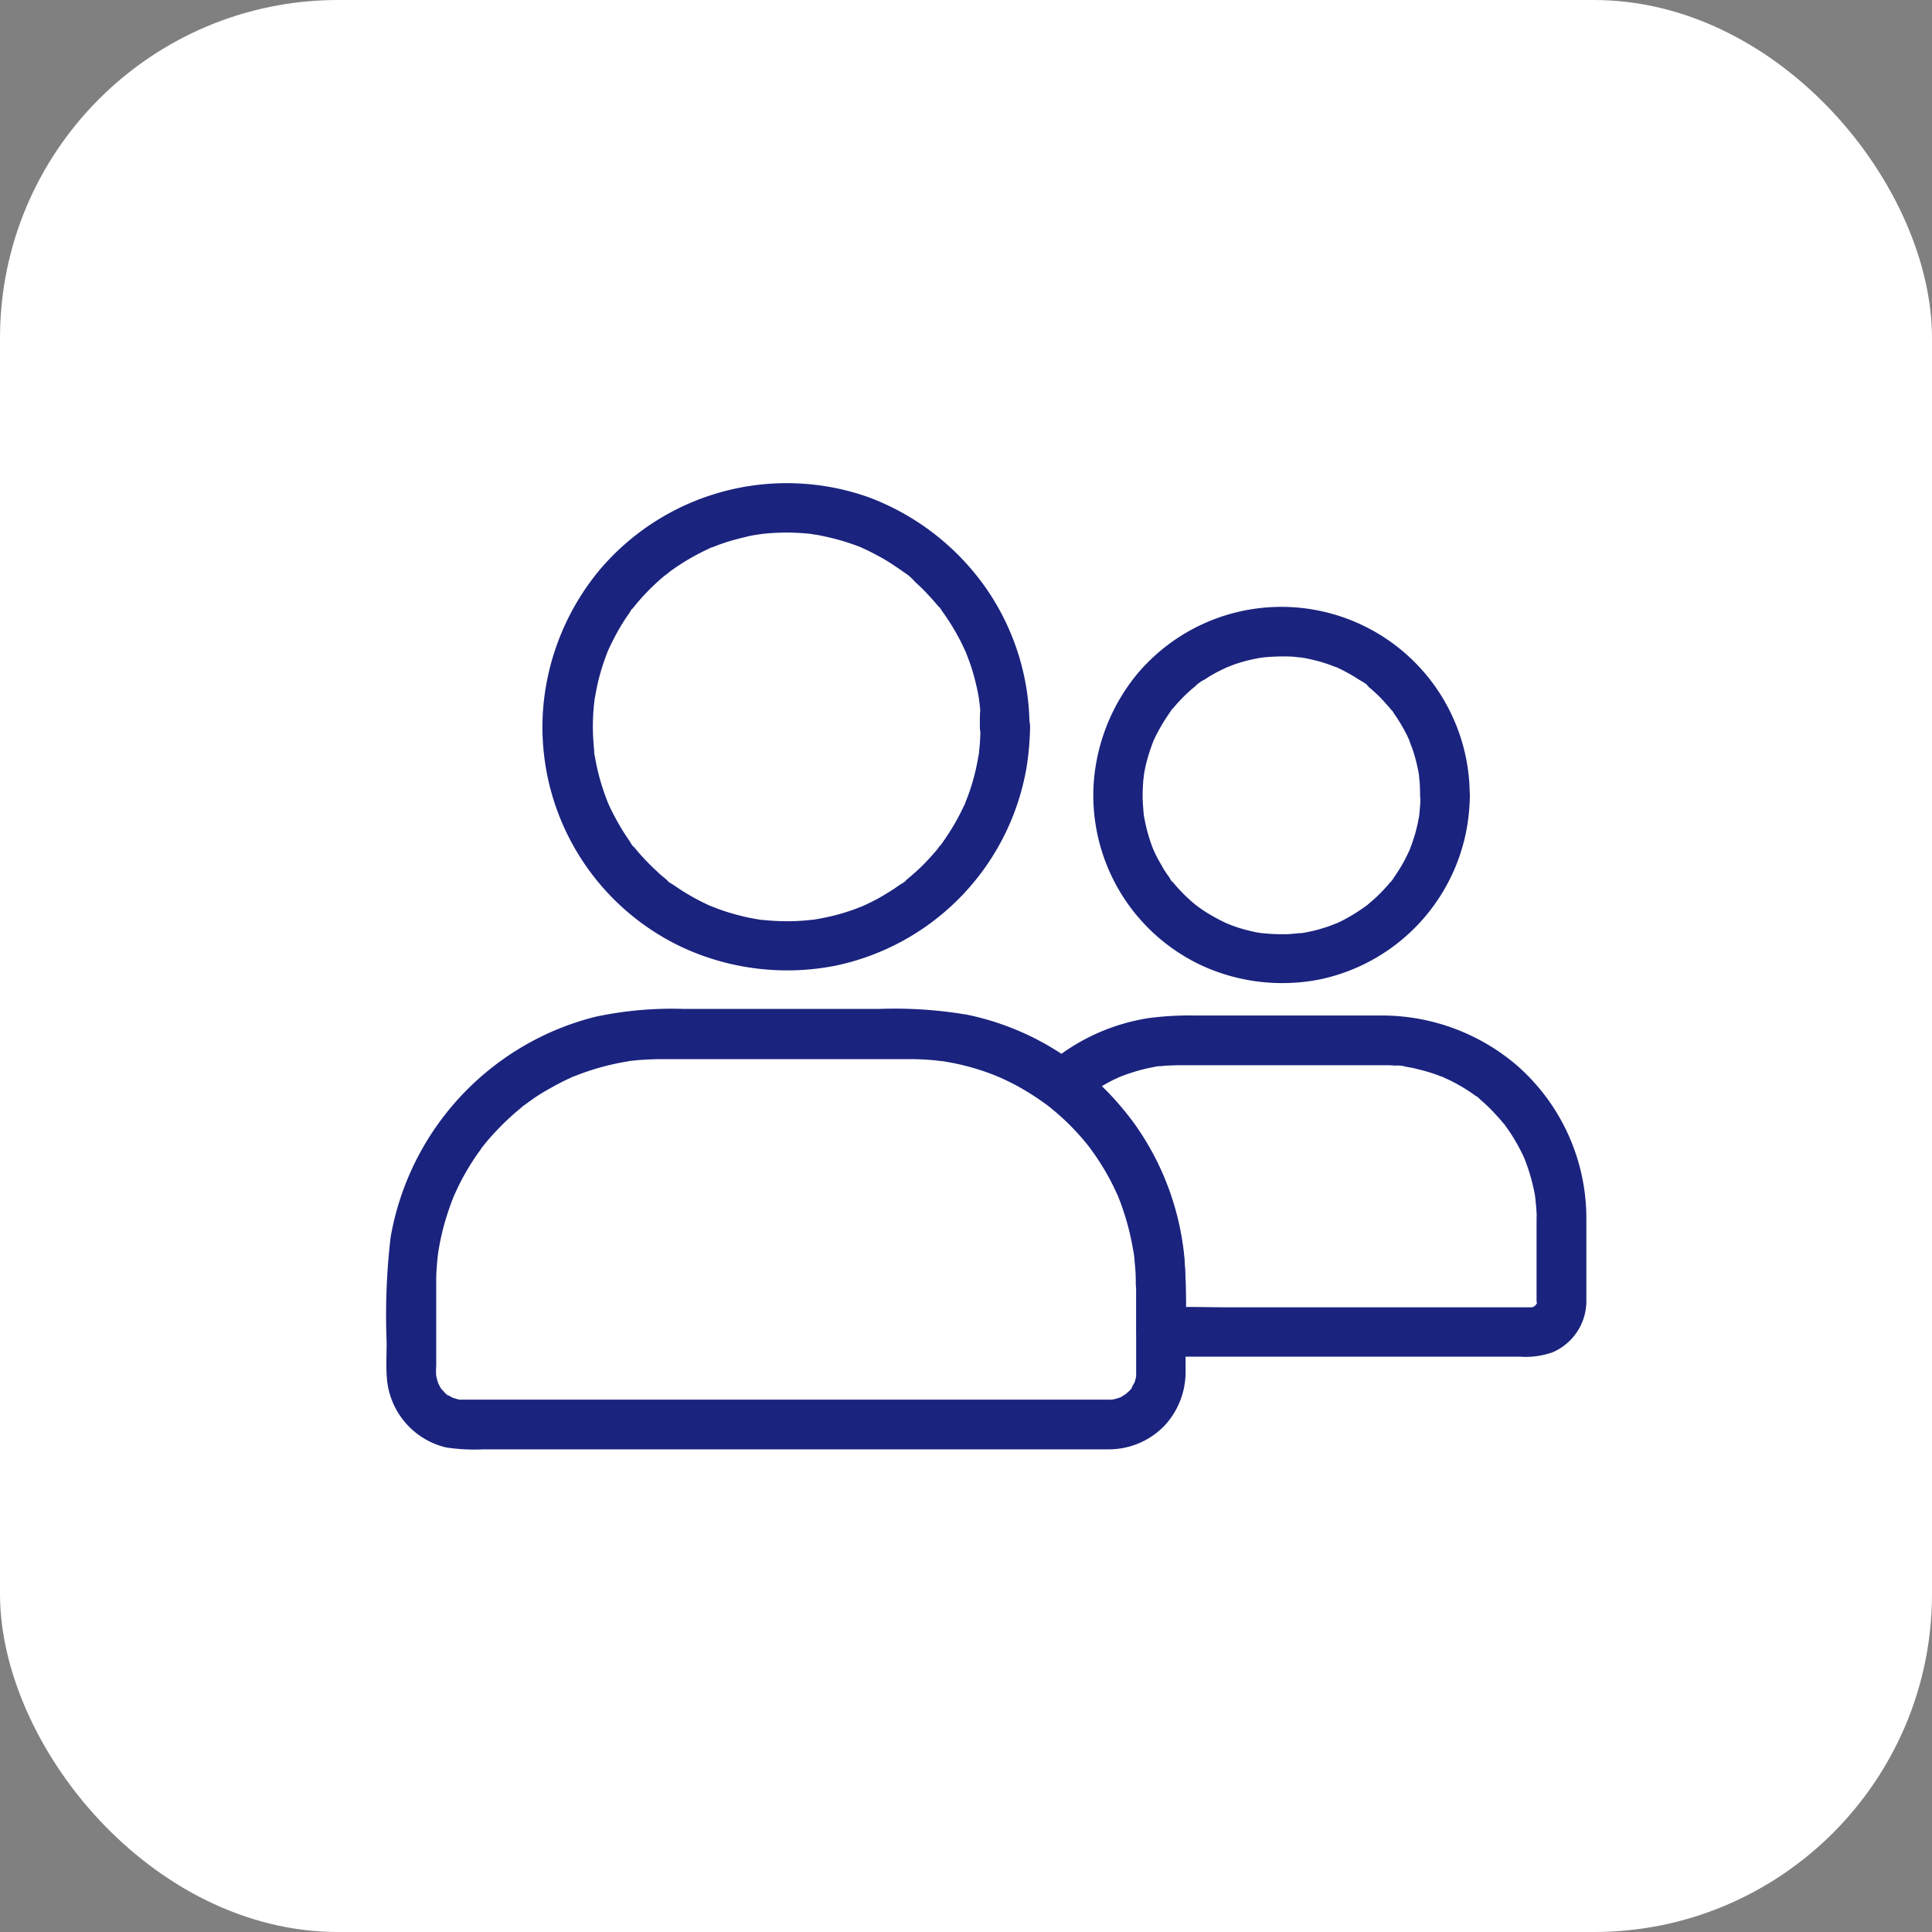 <svg xmlns="http://www.w3.org/2000/svg" width="40" height="40" viewBox="0 0 40 40"><rect x="0" y="0" width="40" height="40" fill="#808080" stroke="none"/><defs><style>.a{fill:#fff;}.b{fill:#1a237e;}</style></defs><g transform="translate(-117 -83)"><g transform="translate(-144 1)"><rect class="a" width="40" height="40" rx="7" transform="translate(261 82)"/></g><g transform="translate(96.316 -30.071)"><g transform="translate(31.912 123.071)"><g transform="translate(0 0)"><path class="b" d="M163.317,128.118c0,.121-.005.239-.013.36l-.015.159c-.008.067.026.067,0-.013a.374.374,0,0,1-.015.105,4.463,4.463,0,0,1-.159.658c-.033.1-.072.206-.113.306s.013-.023.013-.028a.33.33,0,0,1-.041.093c-.023.051-.049.1-.075.154a4.736,4.736,0,0,1-.35.578c-.015.023-.1.147-.059.082s-.049.059-.064.08c-.072.087-.147.17-.224.252s-.159.159-.242.234c-.039.033-.075.067-.116.1l-.064.054c-.008.008-.018.013-.026.021l.023-.018c-.015.033-.108.08-.136.1l-.111.077c-.1.064-.2.126-.3.183s-.19.1-.288.147l-.062.028c-.108.051.108-.041,0,0l-.159.062a4.26,4.26,0,0,1-.666.185c-.051.01-.1.021-.154.028a.343.343,0,0,1-.087.013c.062.015.09-.01.031-.005-.118.013-.236.023-.355.028a4.782,4.782,0,0,1-.717-.028c-.1-.01.026.008.031.005-.023.008-.08-.013-.105-.015-.051-.008-.1-.018-.154-.028-.113-.023-.226-.051-.337-.082s-.208-.064-.311-.1l-.159-.062c-.062-.023-.013.018.028.013-.023,0-.069-.031-.093-.041a4.567,4.567,0,0,1-.591-.329l-.126-.085c-.031-.021-.108-.057-.123-.09l.051.039-.039-.031-.064-.054c-.046-.039-.1-.08-.139-.121a4.657,4.657,0,0,1-.455-.473l-.054-.064c0-.005-.008-.008-.01-.013l.018.023c-.033-.015-.069-.093-.09-.123-.069-.1-.134-.2-.193-.3-.051-.087-.1-.177-.147-.267-.026-.051-.051-.1-.075-.154-.01-.021-.018-.041-.028-.062-.046-.1.036.093,0,0a4.866,4.866,0,0,1-.211-.656c-.023-.1-.046-.206-.062-.308a.3.3,0,0,1-.015-.105c0,.008.015.129.005.031-.008-.064-.013-.129-.018-.2a4.265,4.265,0,0,1,0-.7c.005-.059.01-.118.018-.177s-.021-.031-.005.031a.342.342,0,0,1,.013-.087c.021-.121.044-.242.072-.36a4.753,4.753,0,0,1,.2-.622c.044-.113-.049.105,0,0,.01-.021.018-.041.028-.062.023-.051.049-.1.075-.154.051-.1.105-.2.165-.3s.108-.172.167-.255c.021-.028.064-.121.1-.136-.041.018-.059.072-.018.023.026-.031.049-.062.075-.093a4.633,4.633,0,0,1,.455-.47c.041-.039.085-.075.129-.111.021-.015.144-.108.08-.064s.059-.044.082-.059c.054-.039.111-.077.167-.113a4.609,4.609,0,0,1,.563-.311c.018-.008.075-.046.093-.041-.005,0-.118.046-.028.013l.159-.062c.108-.039.219-.075.329-.105s.2-.051.3-.075c.057-.013.116-.023.172-.031l.087-.013c.049-.008-.118.013,0,0a4.533,4.533,0,0,1,.7-.026c.113.005.226.013.339.026.036.005.118.026-.013,0a.646.646,0,0,0,.069.01c.069.01.139.023.206.039a4.664,4.664,0,0,1,.648.185c.049.018.1.036.144.057.108.041-.08-.039-.013-.005l.077.036c.1.046.2.1.3.154s.185.108.275.167l.126.085.069.049.041.031c.044.033.036.026-.023-.018a.926.926,0,0,1,.231.2c.085.075.165.152.242.234s.152.165.224.252c.026.031.072.067.085.105l-.039-.051c.013.018.028.036.041.054l.059.082a4.844,4.844,0,0,1,.339.566c.023.046.046.093.067.139.013.026.023.051.036.077.033.067-.046-.121-.005-.013s.082.213.118.321a4.706,4.706,0,0,1,.162.676.648.648,0,0,0,.01.069c-.026-.123-.008-.064-.005-.031.005.059.013.118.018.177-.01.105-.008.226-.008.347a.514.514,0,1,0,1.028,0,5.035,5.035,0,0,0-.92-2.9A5.181,5.181,0,0,0,161,123.365a5.077,5.077,0,0,0-5.579,1.519,5.14,5.14,0,0,0-1.159,2.874,5.039,5.039,0,0,0,2.908,4.938,5.171,5.171,0,0,0,3.147.368,5.066,5.066,0,0,0,3.956-4.113,6,6,0,0,0,.072-.83.513.513,0,0,0-1.026,0Z" transform="translate(-154.246 -123.071)"/></g></g><g transform="translate(43.32 125.647)"><g transform="translate(0 0)"><path class="b" d="M604.779,227.192c0,.085,0,.167-.01.252,0,.041-.008.082-.01.123-.013.129.015-.085-.005.039a3.228,3.228,0,0,1-.118.488c-.026.077-.051.152-.082.226s.044-.09-.008.018c-.021.041-.039.082-.059.123a3.289,3.289,0,0,1-.252.419c-.018.026-.051.093-.08.108,0,0,.069-.08.028-.039l-.031.039a2.647,2.647,0,0,1-.18.2q-.081.085-.17.162l-.077.067-.051.044c-.072.062.064-.044.01-.008a3.822,3.822,0,0,1-.409.265c-.069.039-.139.075-.211.108l-.046.021c-.062.033.093-.036.028-.013-.044.015-.085.033-.129.049a3.177,3.177,0,0,1-.481.134c-.041.008-.08.015-.121.021-.121.021.075-.005-.021,0s-.177.018-.267.021a3.9,3.9,0,0,1-.519-.021c-.1-.01.1.015-.021,0l-.121-.021c-.085-.018-.17-.039-.252-.062a2.379,2.379,0,0,1-.229-.075c-.039-.013-.075-.028-.111-.044-.069-.026.013.018.028.013a.219.219,0,0,1-.062-.028,3.866,3.866,0,0,1-.429-.237c-.067-.044-.129-.09-.193-.136s.075.064.026.018l-.039-.031c-.033-.028-.069-.057-.1-.087a3.323,3.323,0,0,1-.337-.35c-.015-.018-.028-.036-.044-.051-.039-.044.031.039.028.039-.026-.015-.051-.069-.069-.1-.049-.069-.1-.139-.139-.211s-.08-.136-.116-.206c-.018-.036-.036-.072-.051-.105s-.018-.041-.028-.062c-.031-.059.046.121.005.013a3.512,3.512,0,0,1-.147-.458c-.018-.08-.036-.159-.049-.239a.282.282,0,0,1-.01-.069s.015.134.005.031c-.005-.046-.01-.1-.013-.141a3.179,3.179,0,0,1,0-.519c0-.041.008-.082.013-.123.01-.1-.018.111,0-.021.013-.085.031-.172.051-.257a3.905,3.905,0,0,1,.154-.473c.021-.054-.018.046-.018.044a.312.312,0,0,1,.028-.062c.015-.036.033-.072.051-.108.039-.075.08-.149.123-.221s.085-.134.129-.2l.069-.1-.028.039c0-.008.046-.057.054-.064a3.323,3.323,0,0,1,.337-.35c.028-.026.059-.051.09-.077l.039-.031c.069-.059-.021.013-.026.018a.805.805,0,0,1,.206-.147,3.03,3.03,0,0,1,.429-.237.314.314,0,0,1,.062-.028s-.1.039-.044.018c.039-.013.075-.028.111-.044.08-.031.162-.057.244-.08s.157-.041.237-.057l.121-.023a.564.564,0,0,0,.069-.01c-.026.008-.1.013-.031.005a4.152,4.152,0,0,1,.537-.021c.077,0,.154.01.231.018.134.015-.075-.013.021,0,.046.008.093.015.139.026a3.063,3.063,0,0,1,.5.141c.031.013.064.026.1.036.093.036-.026-.013-.028-.013a.344.344,0,0,1,.062.028c.077.036.152.075.226.116s.136.08.2.121.172.09.206.147c0,0-.082-.067-.039-.028.015.015.036.028.051.044l.09.077c.062.057.123.113.18.175s.105.116.157.175l.031.039c.036.041.036.01-.018-.026a.47.47,0,0,1,.08.108,3.616,3.616,0,0,1,.252.419c.018.036.036.072.051.108.008.015.013.031.021.046.031.062-.036-.1-.013-.028s.062.159.087.242a3.567,3.567,0,0,1,.118.488c.021.121-.005-.075,0,.021.005.041.008.082.013.123.005.085.008.175.008.265a.514.514,0,1,0,1.028,0,3.9,3.9,0,0,0-6.882-2.509,4,4,0,0,0-.9,2.221,3.889,3.889,0,0,0,2.239,3.82,4,4,0,0,0,2.453.283,3.909,3.909,0,0,0,3.036-3.165,4.249,4.249,0,0,0,.057-.65.517.517,0,0,0-.514-.514A.524.524,0,0,0,604.779,227.192Z" transform="translate(-598.008 -223.294)"/></g></g><g transform="translate(28.684 133.951)"><g transform="translate(0 0)"><path class="b" d="M44.207,551.986v1.689c0,.08,0,.157,0,.237,0,.118.031-.111,0,0-.005.023-.01.046-.015.067a.73.73,0,0,1-.031.1s.057-.105,0-.015c-.015.023-.026.049-.041.075-.005.01-.013.018-.018.028-.031.046-.026.039.021-.023.008.023-.123.129-.139.144-.082.077.1-.054,0,0a.43.43,0,0,0-.057.036.427.427,0,0,1-.09.046c.021-.008.041-.018.059-.026l-.064.023a.631.631,0,0,1-.067.018l-.033.008c-.057.01-.046.008.033,0a.48.48,0,0,1-.108.005h-.039c-.728,0-1.455,0-2.183,0h-11.2a.166.166,0,0,1-.036,0c-.057-.005-.046,0,.031.005a.422.422,0,0,1-.085-.018c-.028-.008-.054-.018-.082-.023-.111-.028.1.057,0,0-.026-.013-.049-.026-.075-.041s-.028-.018-.044-.026c-.046-.031-.039-.026.023.021-.021.005-.105-.1-.121-.113a.227.227,0,0,1-.023-.026c-.036-.044-.028-.033.018.026a.438.438,0,0,1-.054-.085c-.01-.021-.021-.041-.031-.059-.057-.1.028.108,0,0-.008-.033-.021-.064-.028-.1l-.008-.033c-.01-.057-.008-.046,0,.033a1.4,1.4,0,0,1-.005-.257v-1.7c0-.108,0-.216.01-.324.005-.072.01-.141.018-.213l.008-.069c.008-.057.005-.046-.005.031,0-.023.008-.046.01-.069a4.971,4.971,0,0,1,.172-.745c.036-.116.075-.229.118-.342l.031-.08c.044-.113-.049.105,0,0l.085-.185a5.188,5.188,0,0,1,.373-.645c.031-.046.064-.093.1-.139a.32.32,0,0,1,.059-.082l-.039.051c.013-.018.028-.036.041-.054.077-.1.157-.19.242-.28a5.306,5.306,0,0,1,.54-.506.367.367,0,0,1,.08-.062c-.111.051-.033.026,0,0s.09-.067.136-.1c.105-.075.216-.144.329-.208s.208-.116.314-.17c.051-.026.1-.049.154-.072a.364.364,0,0,1,.093-.041c-.069.028-.08.033-.028.013.021-.008.041-.018.064-.026a5.131,5.131,0,0,1,.725-.224c.113-.026.229-.049.344-.067a.5.5,0,0,1,.105-.015c-.136-.005-.036.005,0,0,.072-.008.141-.015.213-.018.129-.008.257-.013.383-.013h5.144c.118,0,.237.005.357.013.072.005.147.01.219.021.021,0,.165.023.036,0l.129.021a4.968,4.968,0,0,1,.925.249l.1.039c.018.008.147.064.033.013.064.028.129.057.19.087a4.52,4.52,0,0,1,.44.239q.177.108.347.231c.033.023.069.049.1.075-.09-.077-.021-.015,0,0,.064.051.129.105.19.159a5.005,5.005,0,0,1,.584.607l.059.075c.049.062-.072-.1,0,0,.041.057.082.113.123.172.082.121.162.247.234.375s.129.239.185.36c.013.028.026.059.041.087.057.121-.039-.1.008.021.028.072.057.144.082.219a5.309,5.309,0,0,1,.213.8c.008.039.013.08.021.118s.033.157.005.023a1.708,1.708,0,0,1,.021.2,3.534,3.534,0,0,1,.023.442.514.514,0,1,0,1.028,0,5.768,5.768,0,0,0-1.265-3.571,5.638,5.638,0,0,0-3.242-1.992,8.948,8.948,0,0,0-1.815-.123H34.826a7.574,7.574,0,0,0-1.818.164,5.719,5.719,0,0,0-4.237,4.566,13.9,13.9,0,0,0-.082,2.17c0,.247-.015.5.005.746a1.6,1.6,0,0,0,1.226,1.434,3.935,3.935,0,0,0,.779.039H43.636a1.6,1.6,0,0,0,1.167-.5,1.628,1.628,0,0,0,.422-.974c.008-.087.005-.175.005-.265v-1.7a.512.512,0,1,0-1.023,0Z" transform="translate(-28.684 -546.3)"/></g></g><g transform="translate(42.173 134.092)"><g transform="translate(0 0)"><path class="b" d="M563.727,555.993v1.6c0,.046,0,.09,0,.136v.044c-.008-.008.028-.1.008-.051a.337.337,0,0,0-.013.049c-.018.1,0-.036.015-.028s-.021.041-.023.044c-.051.1.008-.015.013-.01a.591.591,0,0,1-.069.069c-.021-.021.1-.057.023-.023a.36.36,0,0,0-.044.023c-.046.033.044-.028.046-.018s-.057.015-.064.018c-.09.028.1,0,0,0h-6.19c-.483,0-.972-.018-1.458,0h-.023l.514.514a15.366,15.366,0,0,0-.026-1.54,5.685,5.685,0,0,0-1.041-2.784,6.191,6.191,0,0,0-1.226-1.247c.033.27.069.537.1.807l.093-.08c.015-.013.123-.1.023-.021.054-.041.108-.08.165-.118a4.069,4.069,0,0,1,.422-.244c.036-.018.075-.033.111-.051.123-.059-.1.036.028-.013.064-.023.129-.049.193-.069a3.516,3.516,0,0,1,.483-.126.675.675,0,0,1,.126-.021c-.129,0,.008,0,.031,0,.072-.008.141-.013.213-.015s.123-.005.188-.005h4.244q.108,0,.216.008a.649.649,0,0,1,.213.021l-.067-.008.069.01.1.018q.085.015.17.039a3.511,3.511,0,0,1,.4.121c.033.013.064.026.1.036.108.041-.08-.039-.013-.005s.113.051.17.08a3.677,3.677,0,0,1,.352.2c.057.036.113.075.167.116l.028.021c.044.033.036.026-.023-.018.031.005.08.064.105.085a3.241,3.241,0,0,1,.3.291c.049.054.1.108.144.164.013.018.059.057.064.08-.041-.057-.051-.067-.028-.039.01.013.021.026.031.041a3.468,3.468,0,0,1,.237.37c.039.069.075.139.111.211a.66.66,0,0,1,.028.062c.01.021.018.041.028.062-.028-.069-.033-.08-.013-.028a4.1,4.1,0,0,1,.141.424c.018.067.033.136.049.2.008.033.013.069.021.1s.015.193.008.039c.013.154.033.306.033.463a.514.514,0,0,0,1.028,0,4.208,4.208,0,0,0-1.45-3.17,4.3,4.3,0,0,0-2.8-1.023h-3.869a6.46,6.46,0,0,0-.946.054,4.2,4.2,0,0,0-2.141,1.01.491.491,0,0,0-.141.432.545.545,0,0,0,.244.375c-.1-.077.021.018.046.039l.131.111c.087.075.17.154.252.237s.152.157.221.237l.1.116c.015.021.033.039.049.059s.075.1.031.039.026.036.028.041c.015.021.031.041.044.062.031.041.059.085.087.126.064.1.126.2.183.293s.1.18.147.272c.023.046.046.093.067.139l.031.069c.049.105-.031-.08.008.021a5.474,5.474,0,0,1,.211.63c.028.108.054.219.075.329l.031.177a.51.51,0,0,1,.013.08l-.008-.057c0,.021.005.041.008.059a7.384,7.384,0,0,1,.033.859v.74a.522.522,0,0,0,.514.514h7.417a1.676,1.676,0,0,0,.684-.09,1.156,1.156,0,0,0,.7-1.049c0-.126,0-.254,0-.383v-1.355a.519.519,0,0,0-.514-.514A.537.537,0,0,0,563.727,555.993Z" transform="translate(-553.403 -551.8)"/></g></g></g></g></svg>